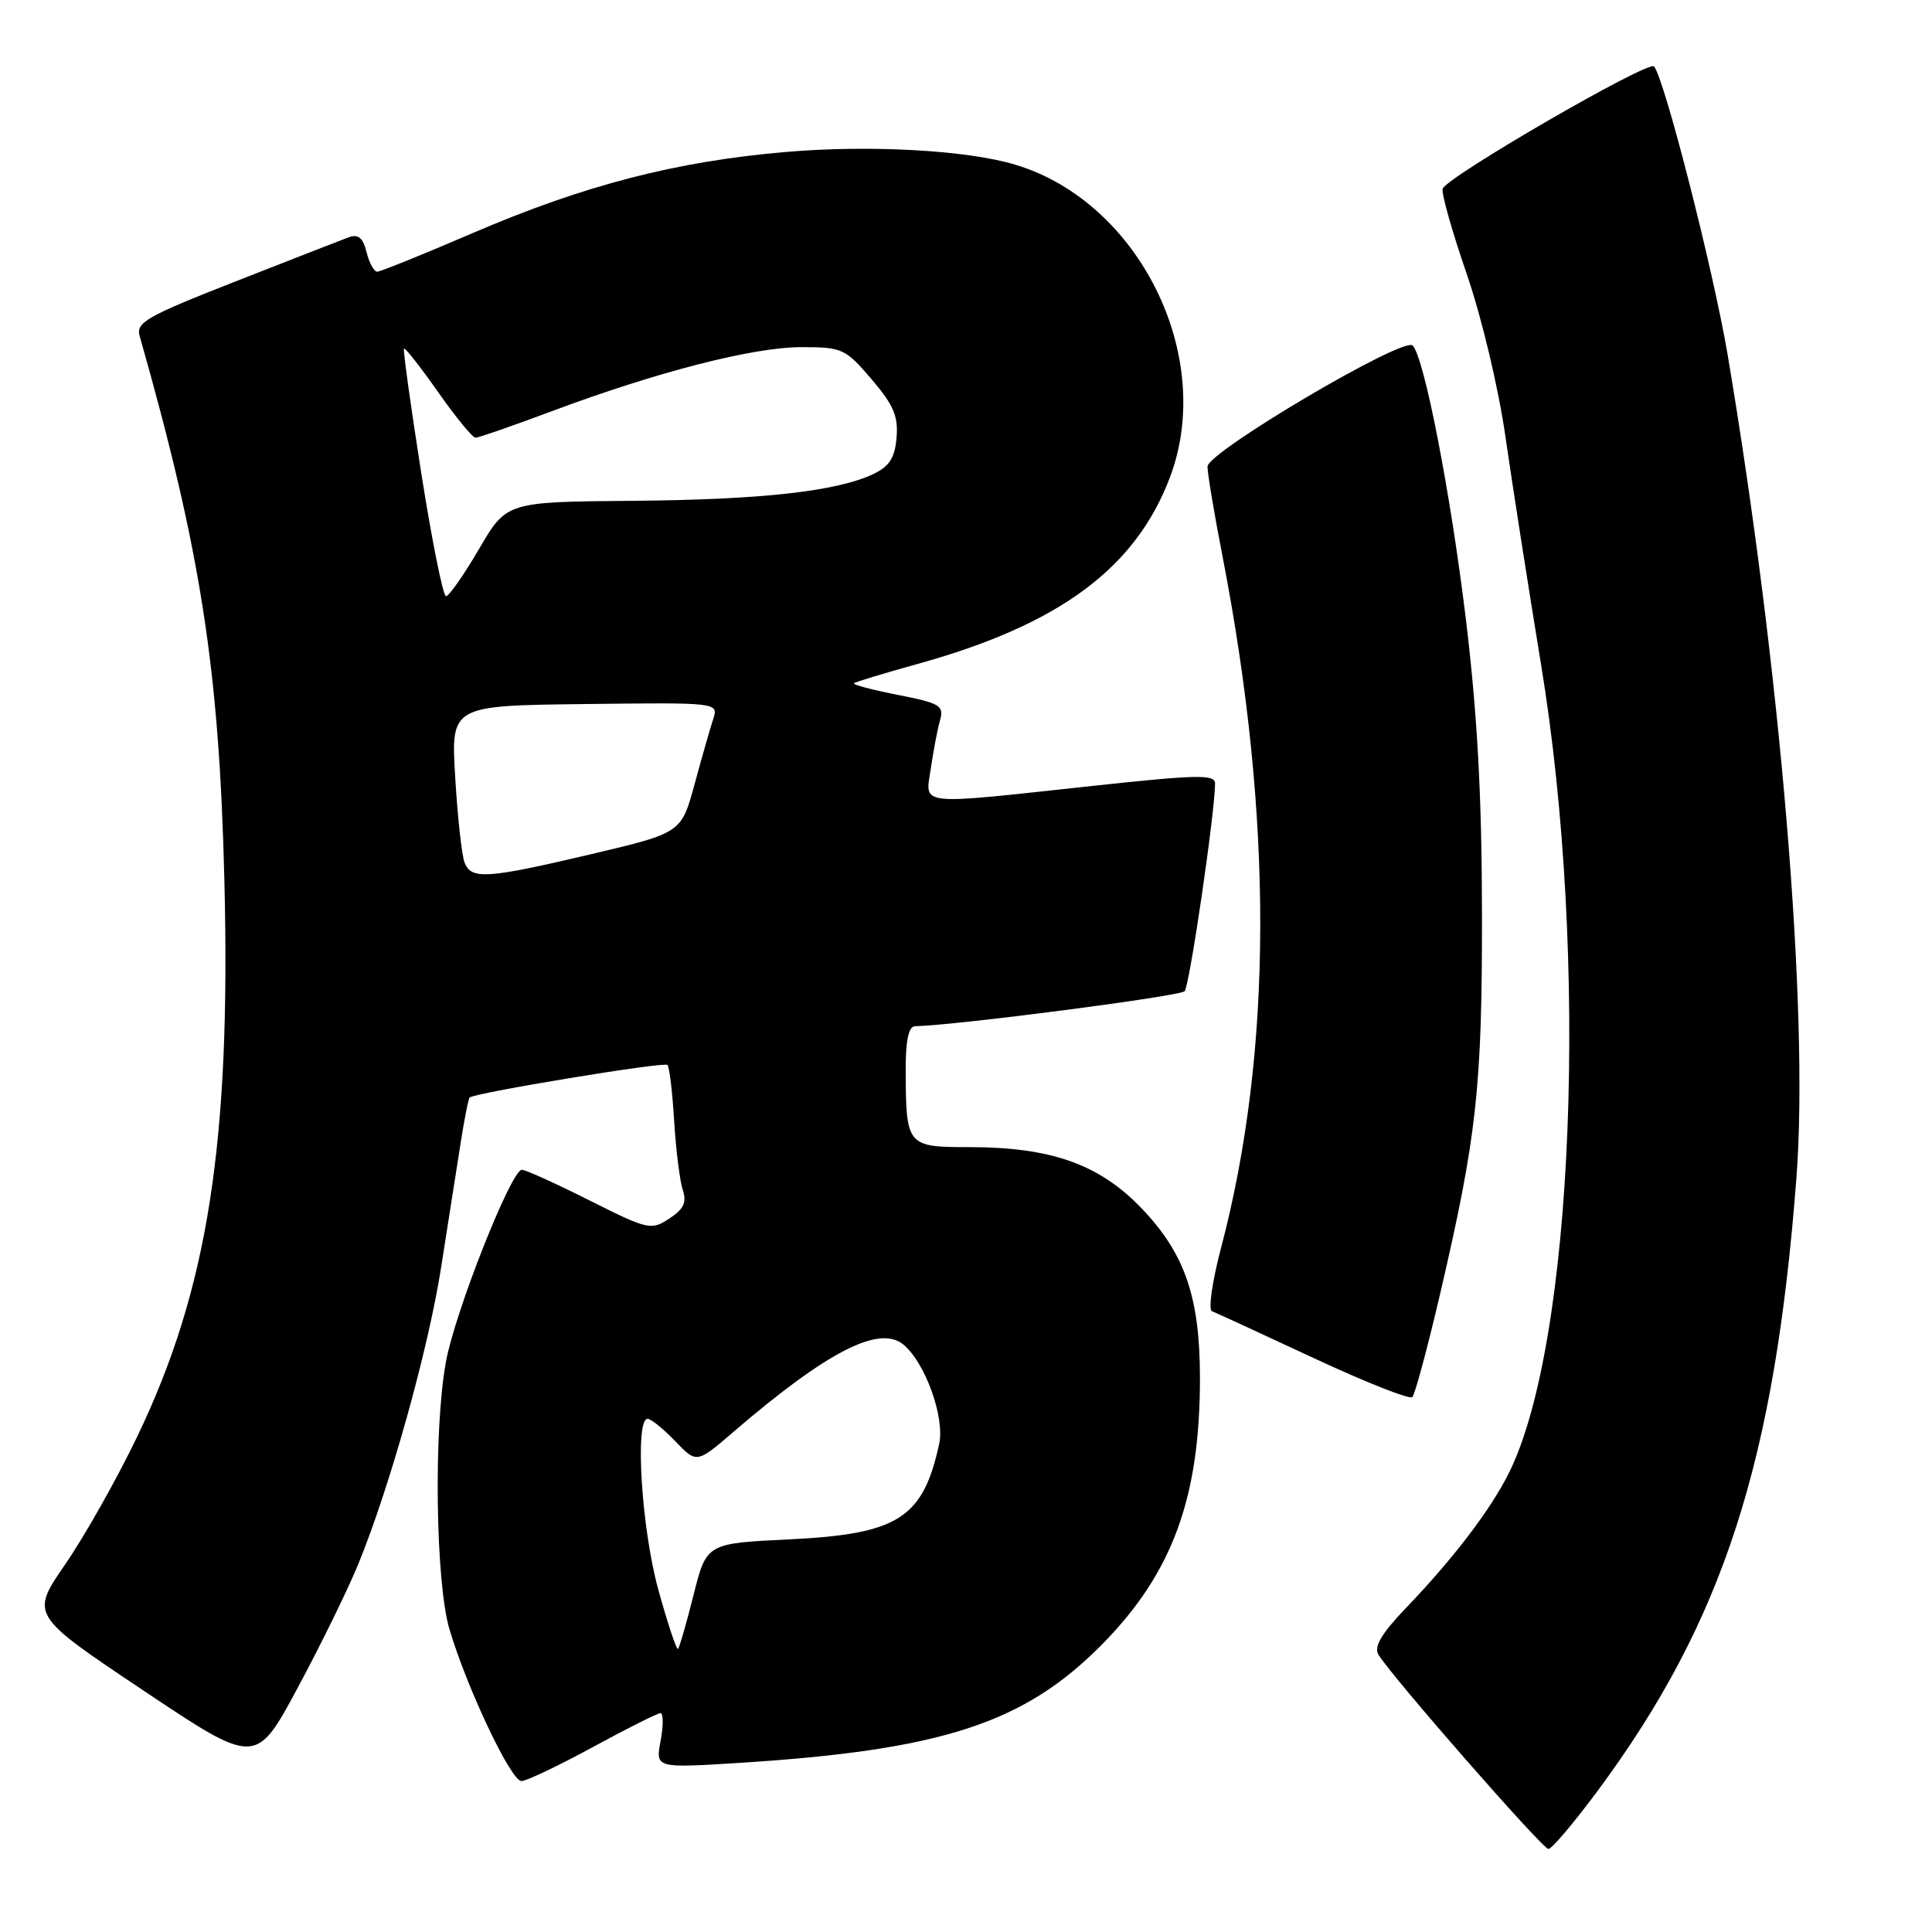 <?xml version="1.0" encoding="UTF-8" standalone="no"?>
<!DOCTYPE svg PUBLIC "-//W3C//DTD SVG 1.1//EN" "http://www.w3.org/Graphics/SVG/1.1/DTD/svg11.dtd" >
<svg xmlns="http://www.w3.org/2000/svg" xmlns:xlink="http://www.w3.org/1999/xlink" version="1.1" viewBox="0 0 256 256">
 <g >
 <path fill="currentColor"
d=" M 211.73 237.25 C 228.33 214.83 235.17 193.73 238.04 156.01 C 239.72 133.93 235.92 88.54 228.92 47.00 C 227.03 35.80 220.49 10.20 219.16 8.80 C 218.39 7.99 191.68 23.45 191.16 25.01 C 190.97 25.58 192.40 30.65 194.34 36.27 C 196.35 42.14 198.56 51.41 199.50 58.00 C 200.41 64.33 202.52 77.83 204.19 88.00 C 210.60 126.95 208.55 178.07 199.89 195.27 C 197.42 200.17 192.56 206.54 186.23 213.14 C 183.06 216.45 182.03 218.20 182.64 219.23 C 184.33 222.07 204.39 245.00 205.18 245.00 C 205.62 245.00 208.57 241.51 211.73 237.25 Z  M 78.55 231.50 C 83.09 229.03 87.13 227.00 87.52 227.00 C 87.90 227.00 87.91 228.64 87.54 230.65 C 86.85 234.29 86.85 234.29 97.98 233.59 C 124.87 231.89 135.75 228.33 146.07 217.85 C 155.35 208.42 159.00 198.48 159.00 182.63 C 159.00 171.81 156.98 166.00 151.10 159.94 C 145.57 154.24 139.18 152.00 128.44 152.00 C 120.15 152.00 120.04 151.86 120.01 141.75 C 120.00 137.82 120.40 135.99 121.25 135.98 C 126.61 135.87 156.37 132.01 156.97 131.34 C 157.63 130.60 161.00 107.58 161.00 103.81 C 161.00 102.59 158.63 102.64 144.75 104.14 C 121.11 106.69 122.60 106.86 123.35 101.75 C 123.69 99.41 124.24 96.55 124.57 95.40 C 125.10 93.50 124.54 93.17 118.98 92.08 C 115.58 91.41 112.96 90.72 113.15 90.54 C 113.34 90.36 117.10 89.22 121.50 88.00 C 140.36 82.79 150.49 75.29 155.04 63.20 C 161.06 47.20 150.95 26.78 134.56 21.83 C 128.18 19.90 115.33 19.18 104.20 20.13 C 89.61 21.37 77.41 24.53 62.62 30.89 C 56.09 33.70 50.40 36.00 49.98 36.00 C 49.56 36.00 48.92 34.83 48.57 33.41 C 48.09 31.50 47.47 30.98 46.21 31.44 C 45.27 31.79 38.52 34.42 31.21 37.29 C 19.48 41.89 17.99 42.73 18.50 44.50 C 26.62 73.08 29.04 88.58 29.73 116.60 C 30.60 151.37 27.55 170.85 18.19 190.34 C 15.51 195.93 11.22 203.53 8.67 207.24 C 4.02 213.98 4.02 213.98 18.97 223.98 C 33.91 233.97 33.91 233.97 39.50 223.54 C 42.58 217.81 46.18 210.44 47.51 207.17 C 51.73 196.79 56.73 178.86 58.44 168.00 C 59.35 162.22 60.50 154.85 61.01 151.62 C 61.51 148.39 62.06 145.60 62.23 145.43 C 62.86 144.81 88.00 140.66 88.44 141.11 C 88.70 141.37 89.10 144.71 89.33 148.54 C 89.56 152.37 90.08 156.47 90.47 157.67 C 91.02 159.33 90.61 160.21 88.68 161.47 C 86.27 163.05 85.88 162.96 78.11 159.06 C 73.67 156.83 69.64 155.00 69.15 155.00 C 67.74 155.00 60.30 173.82 59.09 180.43 C 57.44 189.45 57.71 209.65 59.56 215.90 C 61.88 223.71 67.71 236.00 69.09 236.00 C 69.75 236.00 74.01 233.97 78.55 231.50 Z  M 190.81 171.50 C 195.68 150.59 196.40 144.11 196.37 121.00 C 196.35 105.42 195.76 94.68 194.23 82.00 C 192.20 65.25 188.71 47.31 187.18 45.78 C 185.97 44.57 160.00 59.90 160.00 61.82 C 160.00 62.74 160.89 68.07 161.98 73.66 C 168.73 108.42 168.66 139.37 161.77 165.45 C 160.62 169.82 160.09 173.55 160.59 173.74 C 161.09 173.93 167.12 176.71 174.00 179.92 C 180.88 183.13 186.79 185.47 187.14 185.12 C 187.49 184.78 189.14 178.65 190.81 171.50 Z  M 87.24 210.67 C 85.00 202.61 84.09 188.00 85.81 188.00 C 86.26 188.00 87.90 189.33 89.47 190.96 C 92.31 193.93 92.31 193.93 97.21 189.71 C 109.59 179.08 116.51 175.52 119.70 178.16 C 122.59 180.54 125.20 187.79 124.45 191.30 C 122.32 201.16 119.03 203.27 104.66 203.97 C 93.62 204.50 93.62 204.50 91.90 211.33 C 90.96 215.08 90.03 218.31 89.84 218.49 C 89.65 218.68 88.48 215.16 87.24 210.67 Z  M 61.55 114.27 C 61.19 113.32 60.63 108.26 60.32 103.02 C 59.74 93.50 59.74 93.50 77.48 93.29 C 95.21 93.08 95.21 93.08 94.50 95.29 C 94.10 96.50 92.99 100.39 92.03 103.93 C 90.27 110.36 90.27 110.36 78.39 113.17 C 64.45 116.45 62.44 116.59 61.55 114.27 Z  M 55.83 62.75 C 54.42 53.81 53.39 46.36 53.53 46.19 C 53.67 46.02 55.70 48.61 58.04 51.94 C 60.38 55.27 62.61 58.00 63.01 58.00 C 63.40 58.00 67.95 56.42 73.11 54.49 C 87.07 49.27 99.79 46.00 106.17 46.00 C 111.60 46.00 112.00 46.18 115.47 50.23 C 118.39 53.64 119.04 55.15 118.80 57.98 C 118.57 60.67 117.86 61.79 115.75 62.80 C 110.90 65.11 100.93 66.22 83.81 66.36 C 67.12 66.50 67.12 66.50 63.47 72.75 C 61.46 76.19 59.49 79.00 59.10 79.00 C 58.71 79.00 57.24 71.69 55.83 62.75 Z "/>
</g>
</svg>